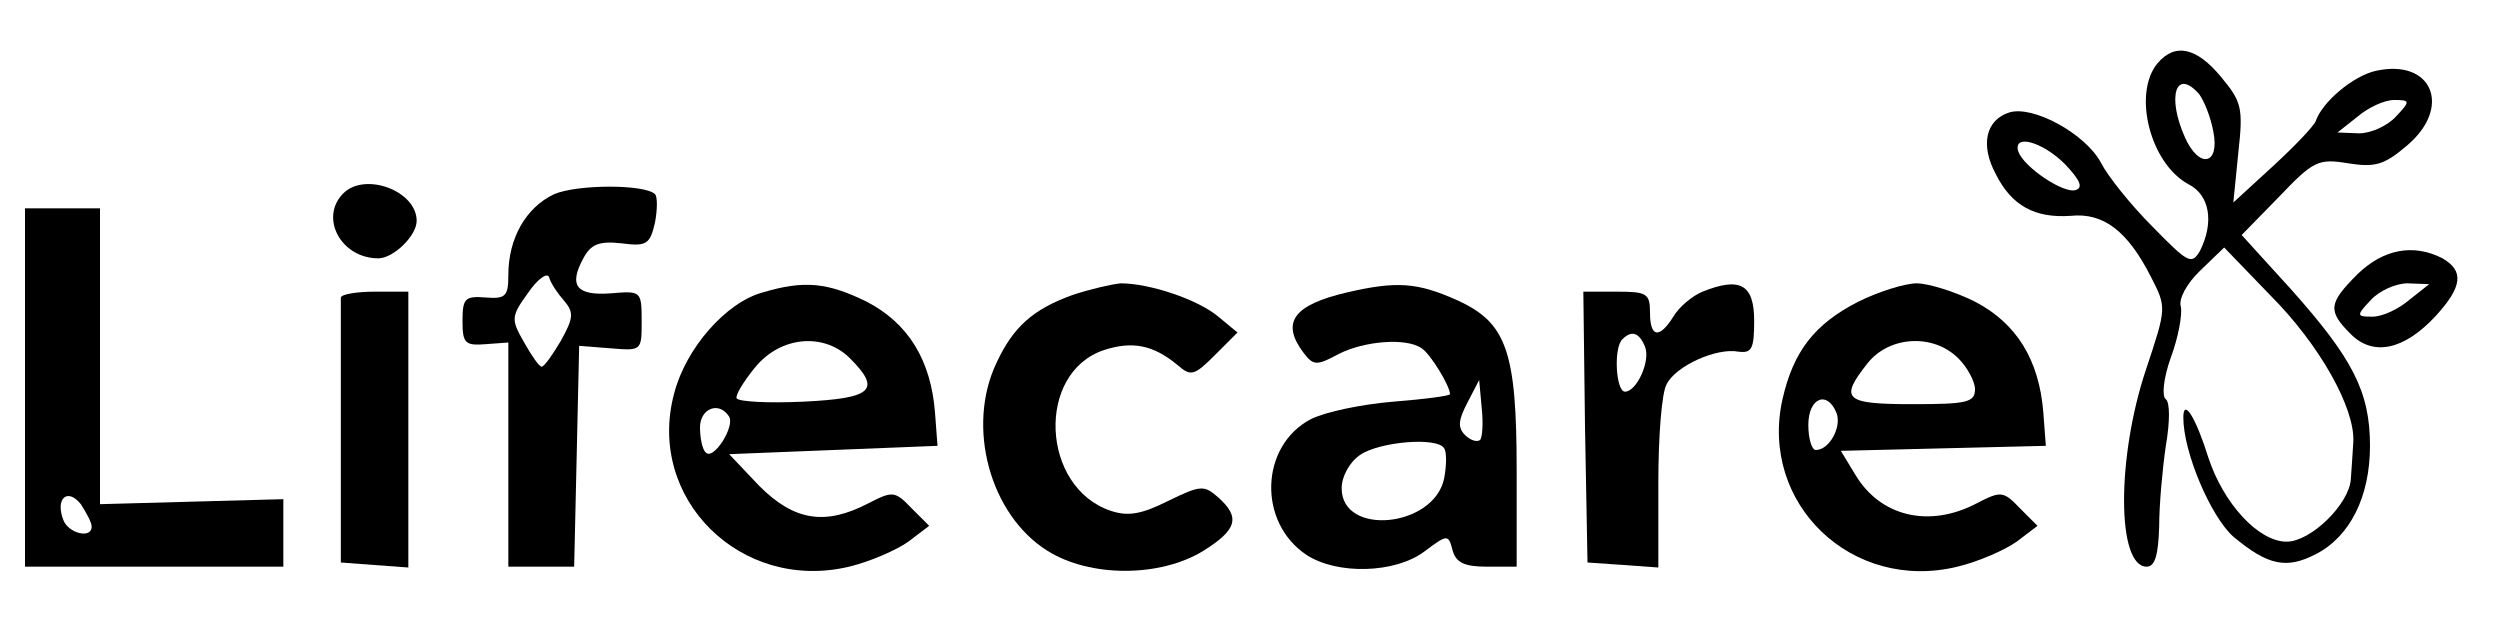 <?xml version="1.0" standalone="no"?>
<!DOCTYPE svg PUBLIC "-//W3C//DTD SVG 20010904//EN"
 "http://www.w3.org/TR/2001/REC-SVG-20010904/DTD/svg10.dtd">
<svg version="1.0" xmlns="http://www.w3.org/2000/svg"
 width="300pt" height="74pt" viewBox="0 0 300 74"
 preserveAspectRatio="xMidYMid meet">
<g transform="translate(0,74) scale(0.1,-0.1)"
fill="#000000" stroke="none">
<path d="M2589 664 c-30 -36 -9 -120 37 -145 26 -13 31 -46 14 -80 -10 -17
-14 -15 -57 29 -26 26 -54 61 -62 77 -19 35 -82 69 -110 60 -28 -9 -35 -39
-16 -74 19 -38 47 -53 90 -50 39 4 68 -18 96 -73 19 -37 19 -37 -6 -112 -35
-105 -35 -236 1 -236 10 0 14 14 15 48 0 26 4 70 8 97 5 29 5 52 0 56 -5 3 -3
25 6 50 9 24 14 52 12 61 -3 9 7 28 24 44 l28 27 55 -57 c60 -60 102 -136 100
-176 -1 -14 -2 -34 -3 -45 -2 -30 -48 -75 -77 -75 -34 0 -76 46 -94 101 -15
48 -30 72 -30 48 0 -42 33 -119 60 -143 42 -35 64 -39 99 -21 41 21 65 69 65
130 0 65 -21 105 -94 187 l-60 66 45 46 c41 43 47 46 83 40 32 -5 43 -2 70 21
55 46 31 105 -37 90 -27 -6 -64 -37 -72 -60 -2 -6 -25 -30 -51 -54 l-48 -44 6
60 c6 54 4 61 -21 91 -29 35 -55 41 -76 16z m50 -37 c6 -8 14 -28 17 -45 8
-40 -17 -45 -34 -7 -22 49 -11 84 17 52z m236 -27 c-10 -11 -30 -20 -44 -20
l-26 1 24 19 c13 11 32 20 44 20 19 0 20 -1 2 -20z m-397 -57 c18 -19 22 -28
13 -31 -14 -5 -62 27 -69 46 -7 22 29 12 56 -15z"/>
<path d="M412 508 c-29 -29 -3 -78 42 -78 18 0 46 27 46 45 0 36 -62 59 -88
33z"/>
<path d="M665 507 c-34 -16 -55 -53 -55 -97 0 -25 -3 -29 -27 -27 -25 2 -28
-1 -28 -28 0 -27 3 -30 28 -28 l27 2 0 -135 0 -134 40 0 39 0 3 132 3 133 38
-3 c37 -3 37 -3 37 33 0 36 -1 36 -37 33 -41 -3 -51 9 -33 42 9 17 19 21 46
18 30 -4 34 -1 40 25 3 16 3 31 0 34 -12 12 -93 12 -121 0z m12 -128 c12 -14
11 -21 -4 -48 -10 -17 -20 -31 -23 -31 -3 0 -12 13 -21 29 -16 28 -16 31 5 60
11 16 23 25 25 18 2 -7 10 -19 18 -28z"/>
<path d="M30 275 l0 -215 155 0 155 0 0 41 0 40 -110 -3 -110 -3 0 178 0 177
-45 0 -45 0 0 -215z m80 -167 c0 -15 -28 -8 -34 8 -10 26 5 39 21 19 7 -11 13
-22 13 -27z"/>
<path d="M2829 411 c-35 -35 -36 -44 -8 -72 27 -27 64 -19 102 22 32 35 34 54
8 69 -35 18 -71 11 -102 -19z m62 -31 c-13 -11 -32 -20 -44 -20 -19 0 -20 1
-2 20 10 11 30 20 44 20 l26 -1 -24 -19z"/>
<path d="M915 389 c-44 -12 -92 -67 -106 -121 -34 -126 80 -239 210 -208 25 6
57 20 71 30 l25 19 -21 21 c-20 21 -23 21 -52 6 -52 -27 -89 -21 -131 21 l-36
38 125 5 125 5 -3 40 c-5 63 -32 107 -82 133 -47 23 -75 26 -125 11z m105 -79
c38 -38 27 -48 -56 -52 -42 -2 -78 0 -80 4 -2 3 8 20 22 37 31 38 83 42 114
11z m-145 -70 c7 -12 -19 -53 -28 -43 -4 3 -7 17 -7 30 0 23 23 32 35 13z"/>
<path d="M1287 386 c-47 -17 -71 -38 -91 -81 -37 -77 -8 -183 61 -226 51 -32
135 -32 187 0 40 25 45 40 18 64 -17 15 -21 15 -60 -4 -32 -16 -48 -19 -69
-12 -84 28 -90 166 -8 193 34 11 59 6 88 -18 16 -14 20 -13 45 12 l27 27 -23
19 c-25 21 -83 40 -117 40 -11 -1 -37 -7 -58 -14z"/>
<path d="M1616 389 c-64 -15 -79 -36 -52 -72 12 -16 16 -16 42 -2 31 16 82 20
100 7 10 -6 34 -45 34 -55 0 -2 -30 -6 -68 -9 -37 -3 -81 -12 -99 -21 -61 -32
-64 -124 -5 -163 37 -24 106 -22 141 4 28 21 29 21 34 2 4 -15 14 -20 41 -20
l36 0 0 115 c0 144 -12 178 -72 205 -47 21 -72 23 -132 9z m160 -177 c-4 -3
-12 0 -18 6 -9 9 -8 18 3 39 l14 27 3 -33 c2 -18 1 -36 -2 -39z m-43 -10 c3
-4 3 -20 0 -36 -12 -59 -123 -70 -123 -12 0 14 9 31 22 40 23 16 93 22 101 8z"/>
<path d="M2043 390 c-12 -5 -28 -18 -35 -30 -17 -27 -28 -25 -28 5 0 23 -4 25
-40 25 l-40 0 2 -162 3 -163 43 -3 42 -3 0 101 c0 56 4 109 10 119 11 22 60
44 86 39 16 -2 19 3 19 37 0 44 -17 53 -62 35z m-69 -66 c7 -17 -10 -54 -24
-54 -11 0 -14 53 -3 63 11 11 20 8 27 -9z"/>
<path d="M2230 378 c-53 -27 -78 -60 -91 -117 -28 -125 83 -232 210 -201 25 6
57 20 71 30 l25 19 -21 21 c-20 21 -23 21 -52 6 -57 -30 -116 -16 -146 35
l-17 28 123 3 123 3 -3 40 c-5 63 -32 107 -82 133 -24 12 -56 22 -70 22 -14 0
-46 -10 -70 -22z m120 -68 c11 -11 20 -28 20 -37 0 -16 -10 -18 -75 -18 -82 0
-88 6 -54 49 26 33 79 36 109 6z m-146 -66 c6 -17 -9 -44 -25 -44 -5 0 -9 14
-9 30 0 33 23 42 34 14z"/>
<path d="M409 383 c0 -5 0 -78 0 -163 l0 -155 40 -3 41 -3 0 165 0 166 -40 0
c-22 0 -40 -3 -41 -7z"/>
</g>
</svg>
